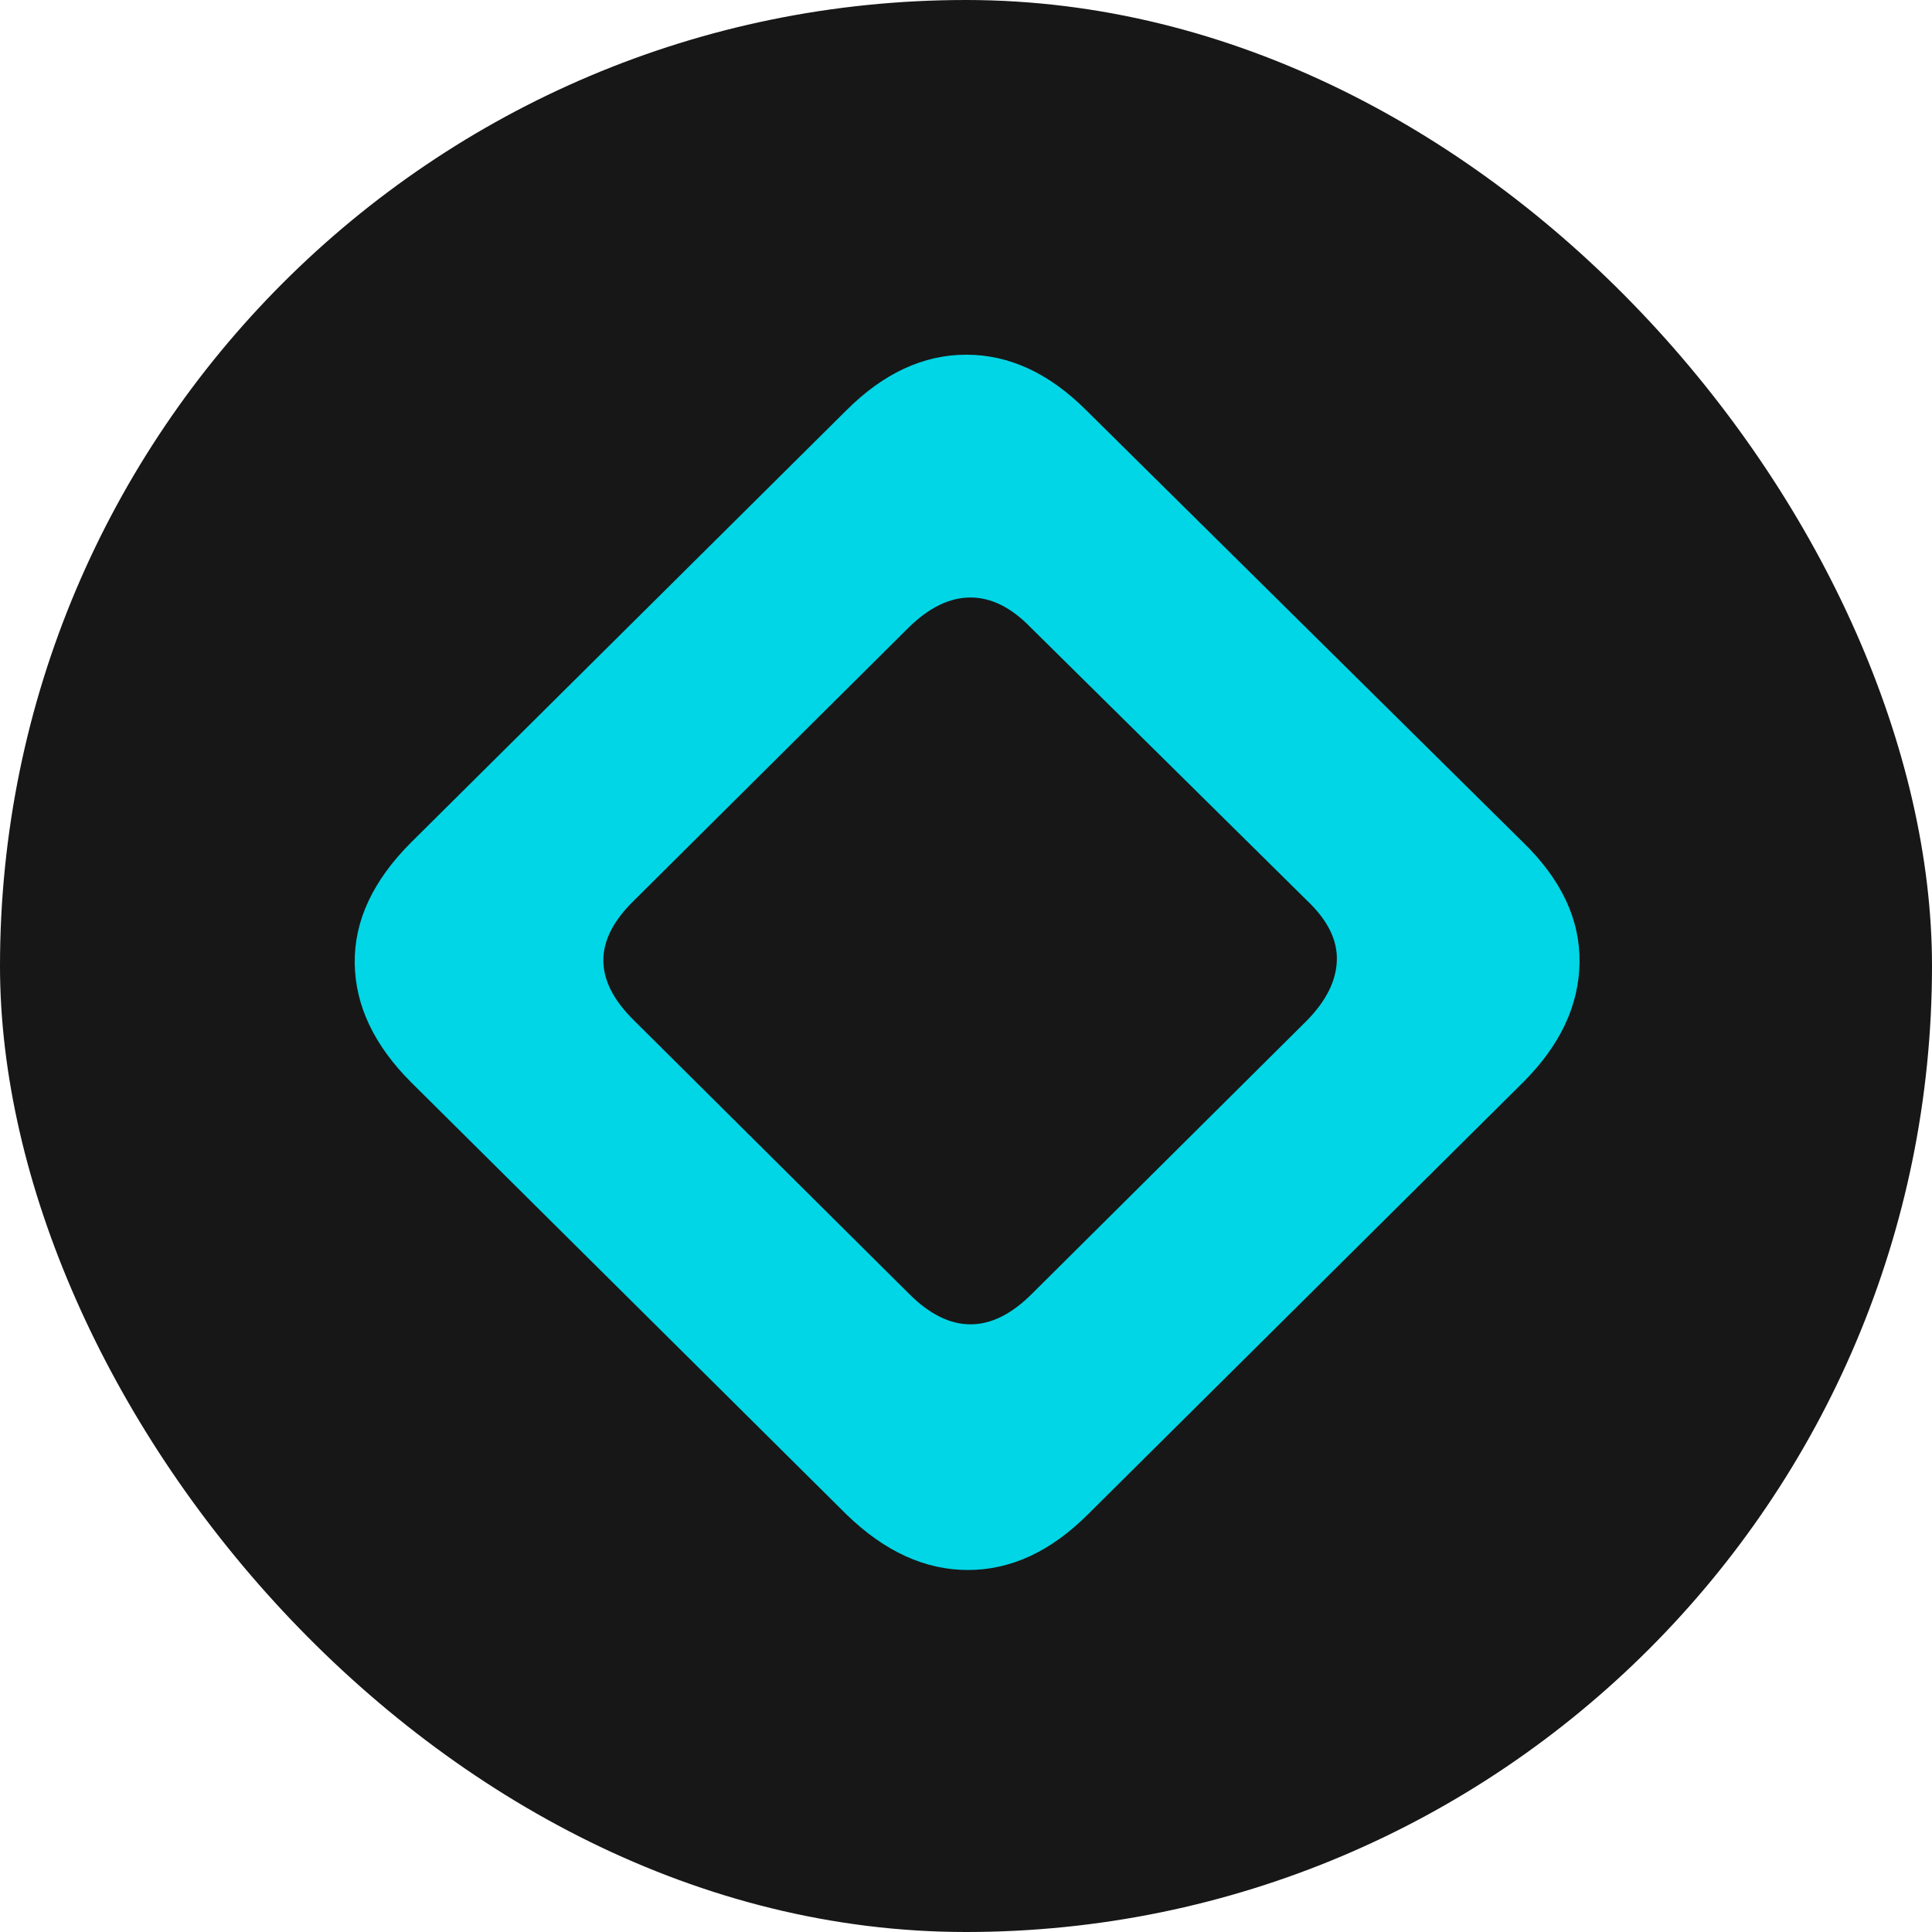 <svg width="256" height="256" viewBox="0 0 256 256" fill="none" xmlns="http://www.w3.org/2000/svg">
<rect width="256" height="256" rx="128" fill="#171717"/>
<path d="M83.981 135.187C78.6 129.88 78.6 124.601 83.981 119.35L120.46 83.094C123.15 80.478 125.861 79.171 128.594 79.171C131.328 79.171 133.97 80.478 136.52 83.094L173.21 119.35C175.9 121.9 177.211 124.524 177.14 127.221C177.07 129.915 175.76 132.571 173.21 135.187L136.731 171.442C134.04 174.135 131.328 175.481 128.594 175.481C125.861 175.481 123.15 174.135 120.46 171.442L83.981 135.187ZM112.151 200.666C117.203 205.577 122.571 208.033 128.255 208.033C133.938 208.033 139.236 205.577 144.148 200.666L201.825 143.409C206.737 138.498 209.227 133.2 209.298 127.517C209.368 121.833 206.877 116.535 201.825 111.624L143.937 54.367C139.025 49.456 133.728 47 128.044 47C122.361 47 117.063 49.456 112.151 54.367L54.474 111.624C49.422 116.676 46.931 122.008 47.001 127.622C47.072 133.235 49.562 138.498 54.474 143.409L112.151 200.666Z" fill="#00D6E6"/>
</svg>
